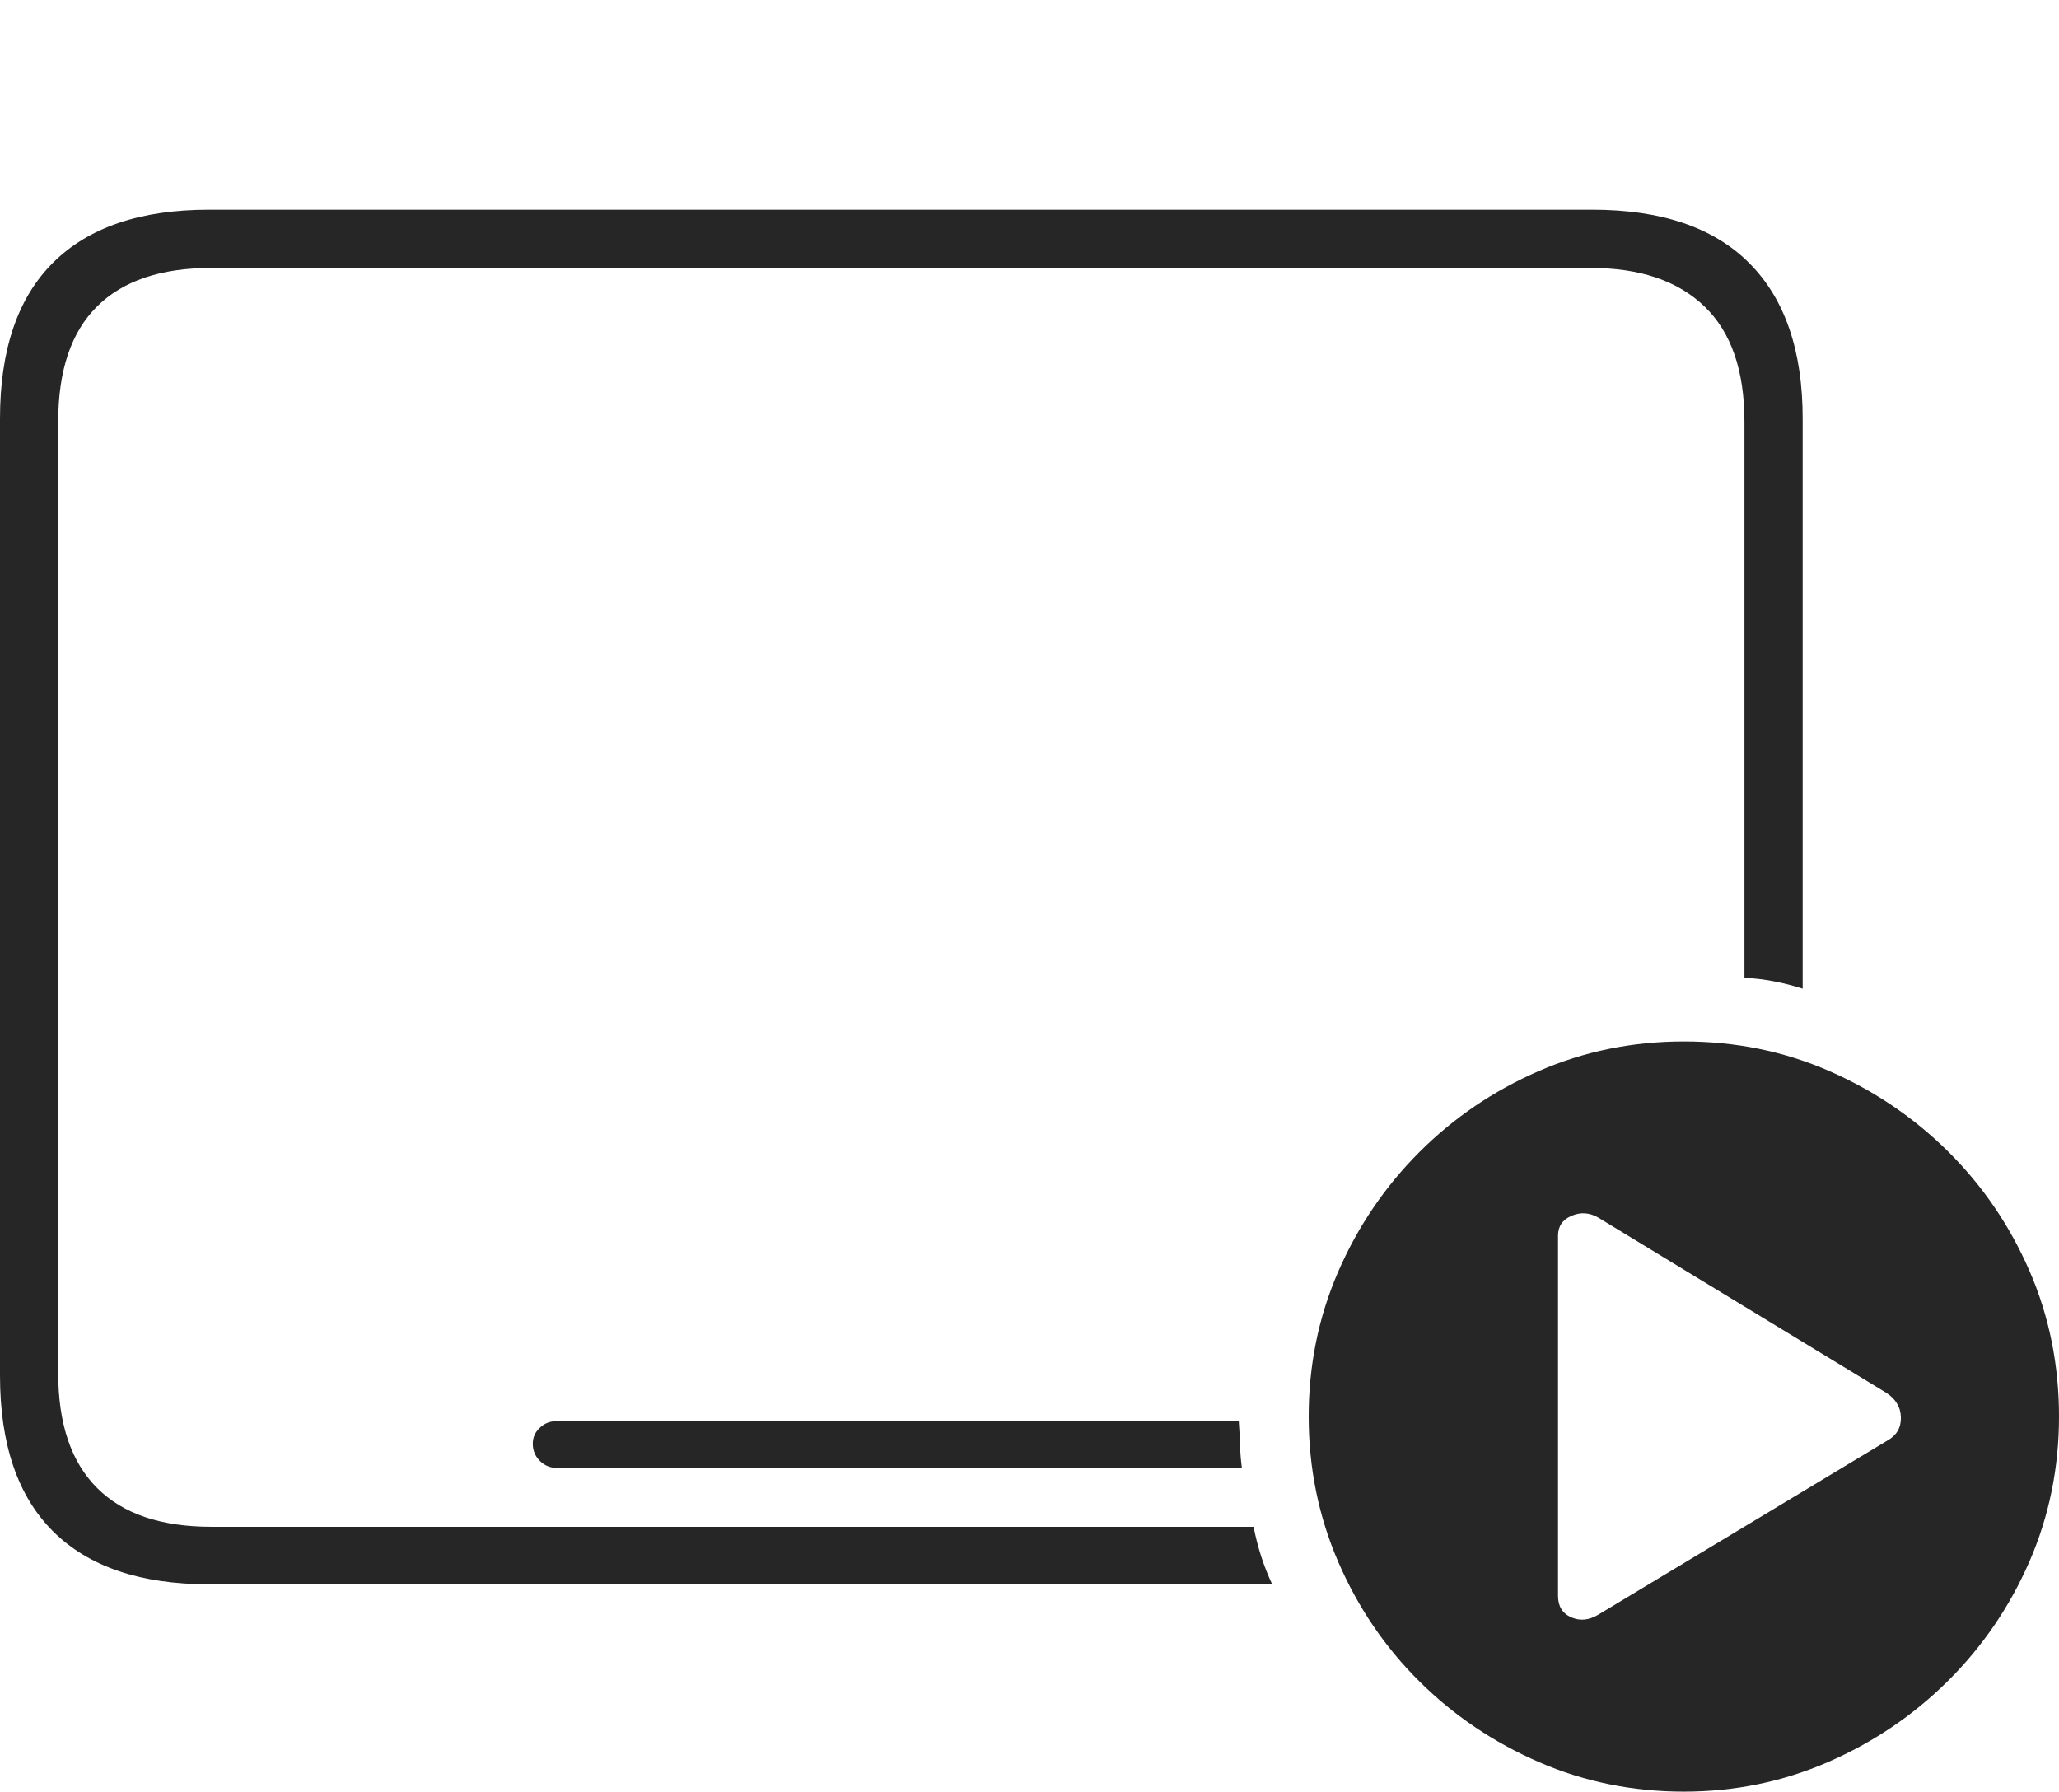 <?xml version="1.0" encoding="UTF-8"?>
<!--Generator: Apple Native CoreSVG 175-->
<!DOCTYPE svg
PUBLIC "-//W3C//DTD SVG 1.1//EN"
       "http://www.w3.org/Graphics/SVG/1.1/DTD/svg11.dtd">
<svg version="1.1" xmlns="http://www.w3.org/2000/svg" xmlns:xlink="http://www.w3.org/1999/xlink" width="25.889" height="22.529">
 <g>
  <rect height="22.529" opacity="0" width="25.889" x="0" y="0"/>
  <path d="M2.656 19.199Q1.709 19.199 1.221 18.711Q0.732 18.223 0.732 17.266L0.732 5.303Q0.732 4.336 1.221 3.853Q1.709 3.369 2.656 3.369L20 3.369Q20.928 3.369 21.431 3.853Q21.934 4.336 21.934 5.303L21.934 12.295Q22.119 12.305 22.3 12.339Q22.48 12.373 22.666 12.432L22.666 5.264Q22.666 3.984 21.997 3.311Q21.328 2.637 20.02 2.637L2.627 2.637Q1.338 2.637 0.669 3.301Q0 3.965 0 5.264L0 17.295Q0 18.594 0.669 19.258Q1.338 19.922 2.627 19.922L15.996 19.922Q15.918 19.756 15.859 19.575Q15.801 19.395 15.762 19.199ZM6.992 17.871Q6.875 17.871 6.787 17.954Q6.699 18.037 6.699 18.154Q6.699 18.281 6.787 18.369Q6.875 18.457 6.992 18.457L15.615 18.457Q15.596 18.32 15.591 18.159Q15.586 17.998 15.576 17.871ZM21.172 22.529Q22.129 22.529 22.983 22.158Q23.838 21.787 24.492 21.138Q25.146 20.488 25.518 19.634Q25.889 18.779 25.889 17.812Q25.889 16.836 25.518 15.981Q25.146 15.127 24.497 14.482Q23.848 13.838 22.998 13.467Q22.148 13.096 21.172 13.096Q20.205 13.096 19.351 13.467Q18.496 13.838 17.847 14.487Q17.197 15.137 16.826 15.991Q16.455 16.846 16.455 17.812Q16.455 18.779 16.826 19.639Q17.197 20.498 17.847 21.143Q18.496 21.787 19.351 22.158Q20.205 22.529 21.172 22.529ZM19.59 20.068L19.59 15.537Q19.59 15.361 19.761 15.288Q19.932 15.215 20.098 15.312L23.711 17.51Q23.896 17.627 23.901 17.822Q23.906 18.018 23.73 18.115L20.098 20.303Q19.922 20.41 19.756 20.337Q19.59 20.264 19.59 20.068Z" fill="rgba(0,0,0,0.85)"/>
 </g>
</svg>
